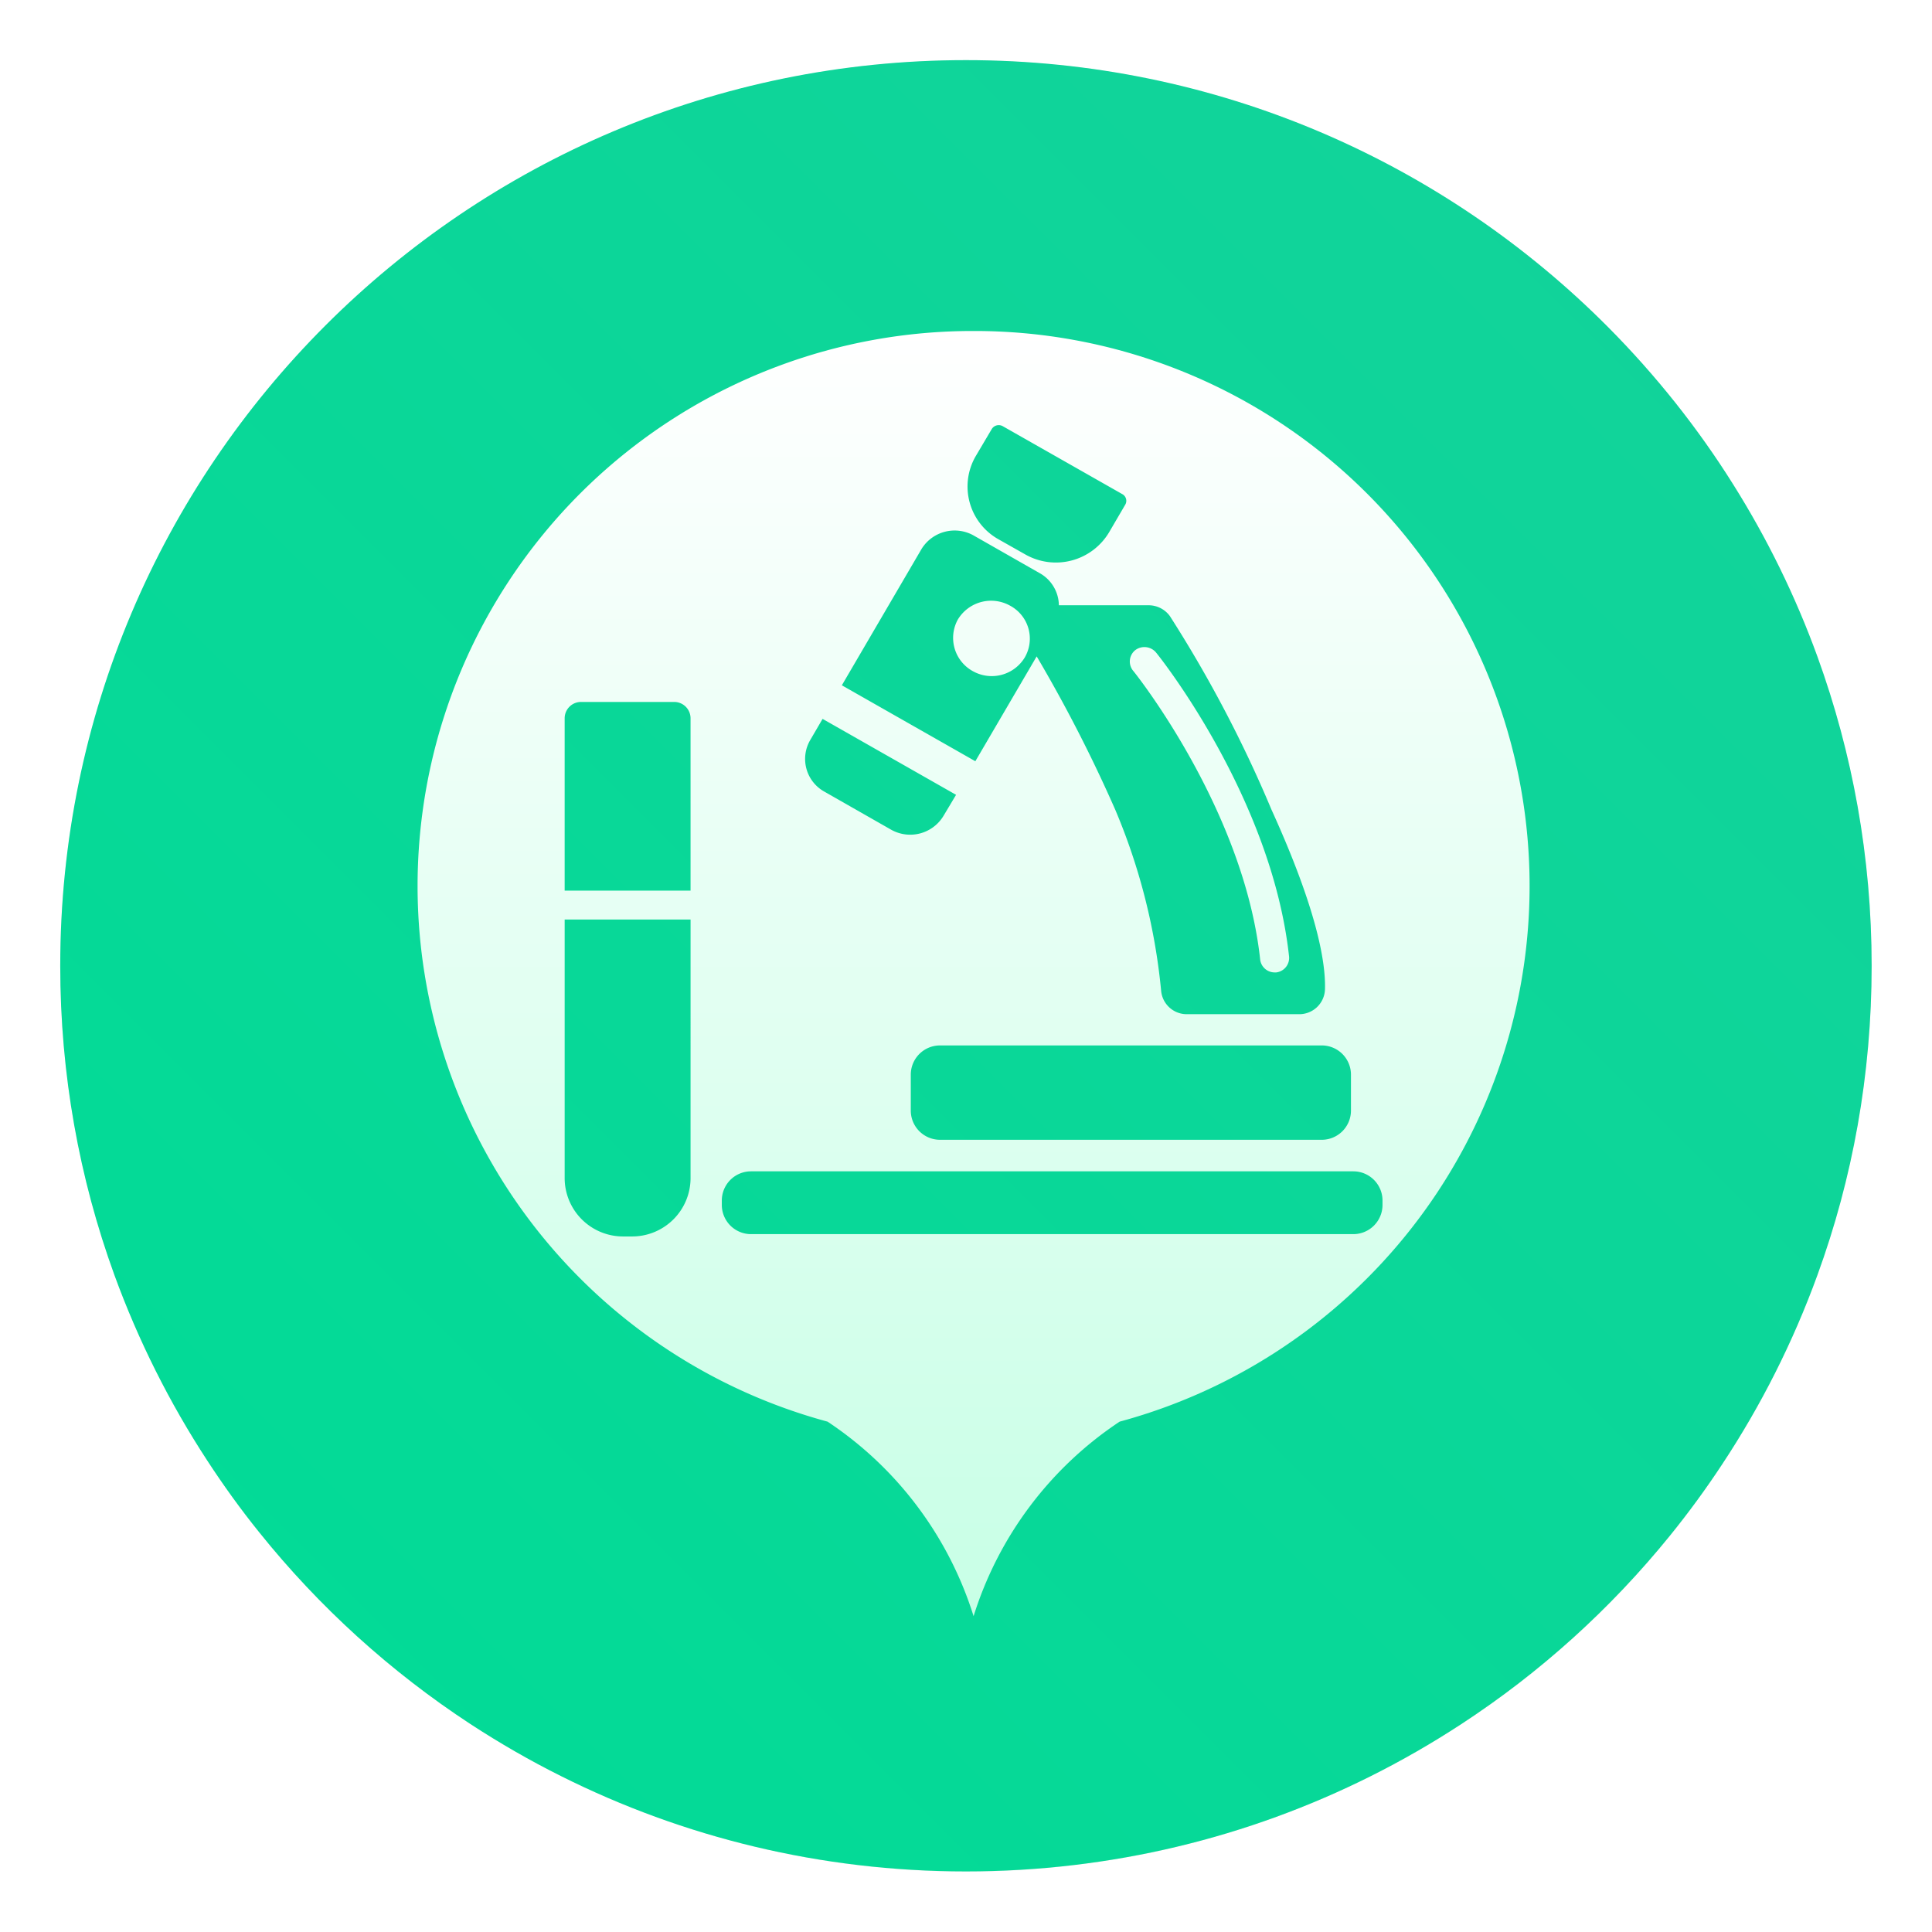 <?xml version="1.0" encoding="UTF-8"?>
<svg width="64" height="64" version="1.1" viewBox="0 0 16.933 16.933" xmlns="http://www.w3.org/2000/svg" xmlns:cc="http://creativecommons.org/ns#" xmlns:dc="http://purl.org/dc/elements/1.1/" xmlns:rdf="http://www.w3.org/1999/02/22-rdf-syntax-ns#" xmlns:xlink="http://www.w3.org/1999/xlink">
 <defs>
  <filter id="filter11290" x="-.024" y="-.024" width="1.048" height="1.048" color-interpolation-filters="sRGB">
   <feGaussianBlur stdDeviation="0.159"/>
  </filter>
  <linearGradient id="linearGradient1005" x1=".739" x2="16.388" y1="16.296" y2=".647" gradientTransform="translate(-.035 .006)" gradientUnits="userSpaceOnUse">
   <stop stop-color="#00dc96" offset="0"/>
   <stop stop-color="#14d29b" offset="1"/>
  </linearGradient>
  <style type="text/css"/>
  <style type="text/css"/>
  <linearGradient id="linearGradient1142" x1="512" x2="512" y1="-1.447" y2="1014.7" gradientUnits="userSpaceOnUse">
   <stop stop-color="#fff" offset="0"/>
   <stop stop-color="#c8ffe6" offset="1"/>
  </linearGradient>
 </defs>
 <circle cx="8.466" cy="8.466" r="7.938" filter="url(#filter11290)" opacity=".25" stroke-width=".14"/>
 <path d="m16.404 8.466c0 0.952-0.167 1.864-0.475 2.709-0.214 0.588-0.494 1.143-0.834 1.657-0.142 0.216-0.295 0.425-0.457 0.625-0.52 0.642-1.137 1.201-1.831 1.654-0.255 0.167-0.521 0.32-0.795 0.457-1.067 0.534-2.271 0.834-3.546 0.834s-2.479-0.3-3.546-0.834c-0.275-0.137-0.54-0.29-0.796-0.457-0.702-0.46-1.327-1.027-1.851-1.68-0.163-0.202-0.315-0.413-0.457-0.631-0.33-0.505-0.604-1.051-0.814-1.627-0.307-0.845-0.474-1.757-0.474-2.708 0-4.384 3.554-7.938 7.938-7.938 2.2 0 4.192 0.895 5.63 2.342 0.414 0.417 0.783 0.879 1.096 1.379 0.296 0.471 0.544 0.976 0.737 1.507 0.307 0.846 0.475 1.758 0.475 2.709z" fill="url(#linearGradient1005)" stroke-width=".031"/>
 <g transform="translate(-.027 .007)" fill="#5e4aa6" stroke-width=".265">
  <circle cx="-330.35" cy="-328.38" r="0"/>
  <circle cx="-312.11" cy="-326.25" r="0"/>
  <circle cx="-306.02" cy="-333.07" r="0"/>
  <circle cx="-308.84" cy="-326.01" r="0"/>
 </g>
 <g transform="translate(-.027 .007)" fill="#5e4aa6" stroke-width=".265">
  <circle cx="-330.35" cy="-328.38" r="0"/>
  <circle cx="-312.11" cy="-326.25" r="0"/>
  <circle cx="-306.02" cy="-333.07" r="0"/>
  <circle cx="-308.84" cy="-326.01" r="0"/>
 </g>
 <g transform="matrix(.011 0 0 .011 2.901 2.901)" fill="url(#linearGradient1142)">
  <path d="m512 6.98e-4a442.18 442.18 0 0 0-116.36 869 289.75 289.75 0 0 1 116.36 155 289.75 289.75 0 0 1 116.36-155 442.18 442.18 0 0 0-116.36-869zm300.68 592.52v28.625a23.273 23.273 0 0 1-23.273 23.273h-304.17a23.273 23.273 0 0 1-23.273-23.273v-28.625a23.273 23.273 0 0 1 23.273-23.273h304.17a23.273 23.273 0 0 1 23.273 23.273zm-299.05-492.68 12.8-21.644a6.516 6.516 0 0 1 8.844-2.327l95.418 54.225a6.051 6.051 0 0 1 2.095 8.378l-12.8 21.876a49.338 49.338 0 0 1-66.793 17.687l-21.411-12.102a48.175 48.175 0 0 1-18.153-66.094zm-43.055 73.774a30.953 30.953 0 0 1 41.425-10.705l53.062 30.255a29.789 29.789 0 0 1 14.895 25.367h71.68a20.945 20.945 0 0 1 16.756 8.611 1009.8 1009.8 0 0 1 80.989 154.3c36.538 80.291 43.287 122.18 42.589 143.36a20.48 20.48 0 0 1-20.945 19.549h-88.902a20.48 20.48 0 0 1-20.713-18.851 488.73 488.73 0 0 0-36.538-144.06 1160.1 1160.1 0 0 0-62.604-122.18l-48.873 83.549-106.36-60.509zm-88.669 152.2 9.774-16.756 106.36 60.509-10.007 16.756a30.953 30.953 0 0 1-41.891 10.938l-53.062-30.255a29.789 29.789 0 0 1-11.171-41.193zm-95.418 349.09a46.545 46.545 0 0 1-46.545 46.545h-7.215a46.545 46.545 0 0 1-46.545-46.545v-205.96h100.31zm0-229h-100.31v-137.31a13.033 13.033 0 0 1 13.033-13.033h74.007a13.033 13.033 0 0 1 13.265 13.033zm528.06 273.69h-479.88a23.273 23.273 0 0 1-23.273-23.273v-3.491a23.273 23.273 0 0 1 23.273-23.273h479.88a23.273 23.273 0 0 1 23.273 23.273v3.491a23.273 23.273 0 0 1-23.273 23.273z" p-id="11731"/>
  <path d="m552.73 260.19a29.789 29.789 0 0 0-11.404-41.193 30.953 30.953 0 0 0-41.891 10.938 30.255 30.255 0 0 0 12.567 41.425 30.72 30.72 0 0 0 40.727-11.171zm187.58 240.41a11.636 11.636 0 0 0 11.404 10.473h1.396a11.636 11.636 0 0 0 10.24-12.8c-13.731-125.91-102.4-237.85-106.12-242.27a12.102 12.102 0 0 0-16.524-1.629 11.636 11.636 0 0 0-1.629 16.291c0.931 0.931 88.204 110.08 101.24 229.93z" p-id="11732"/>
 </g>
</svg>

